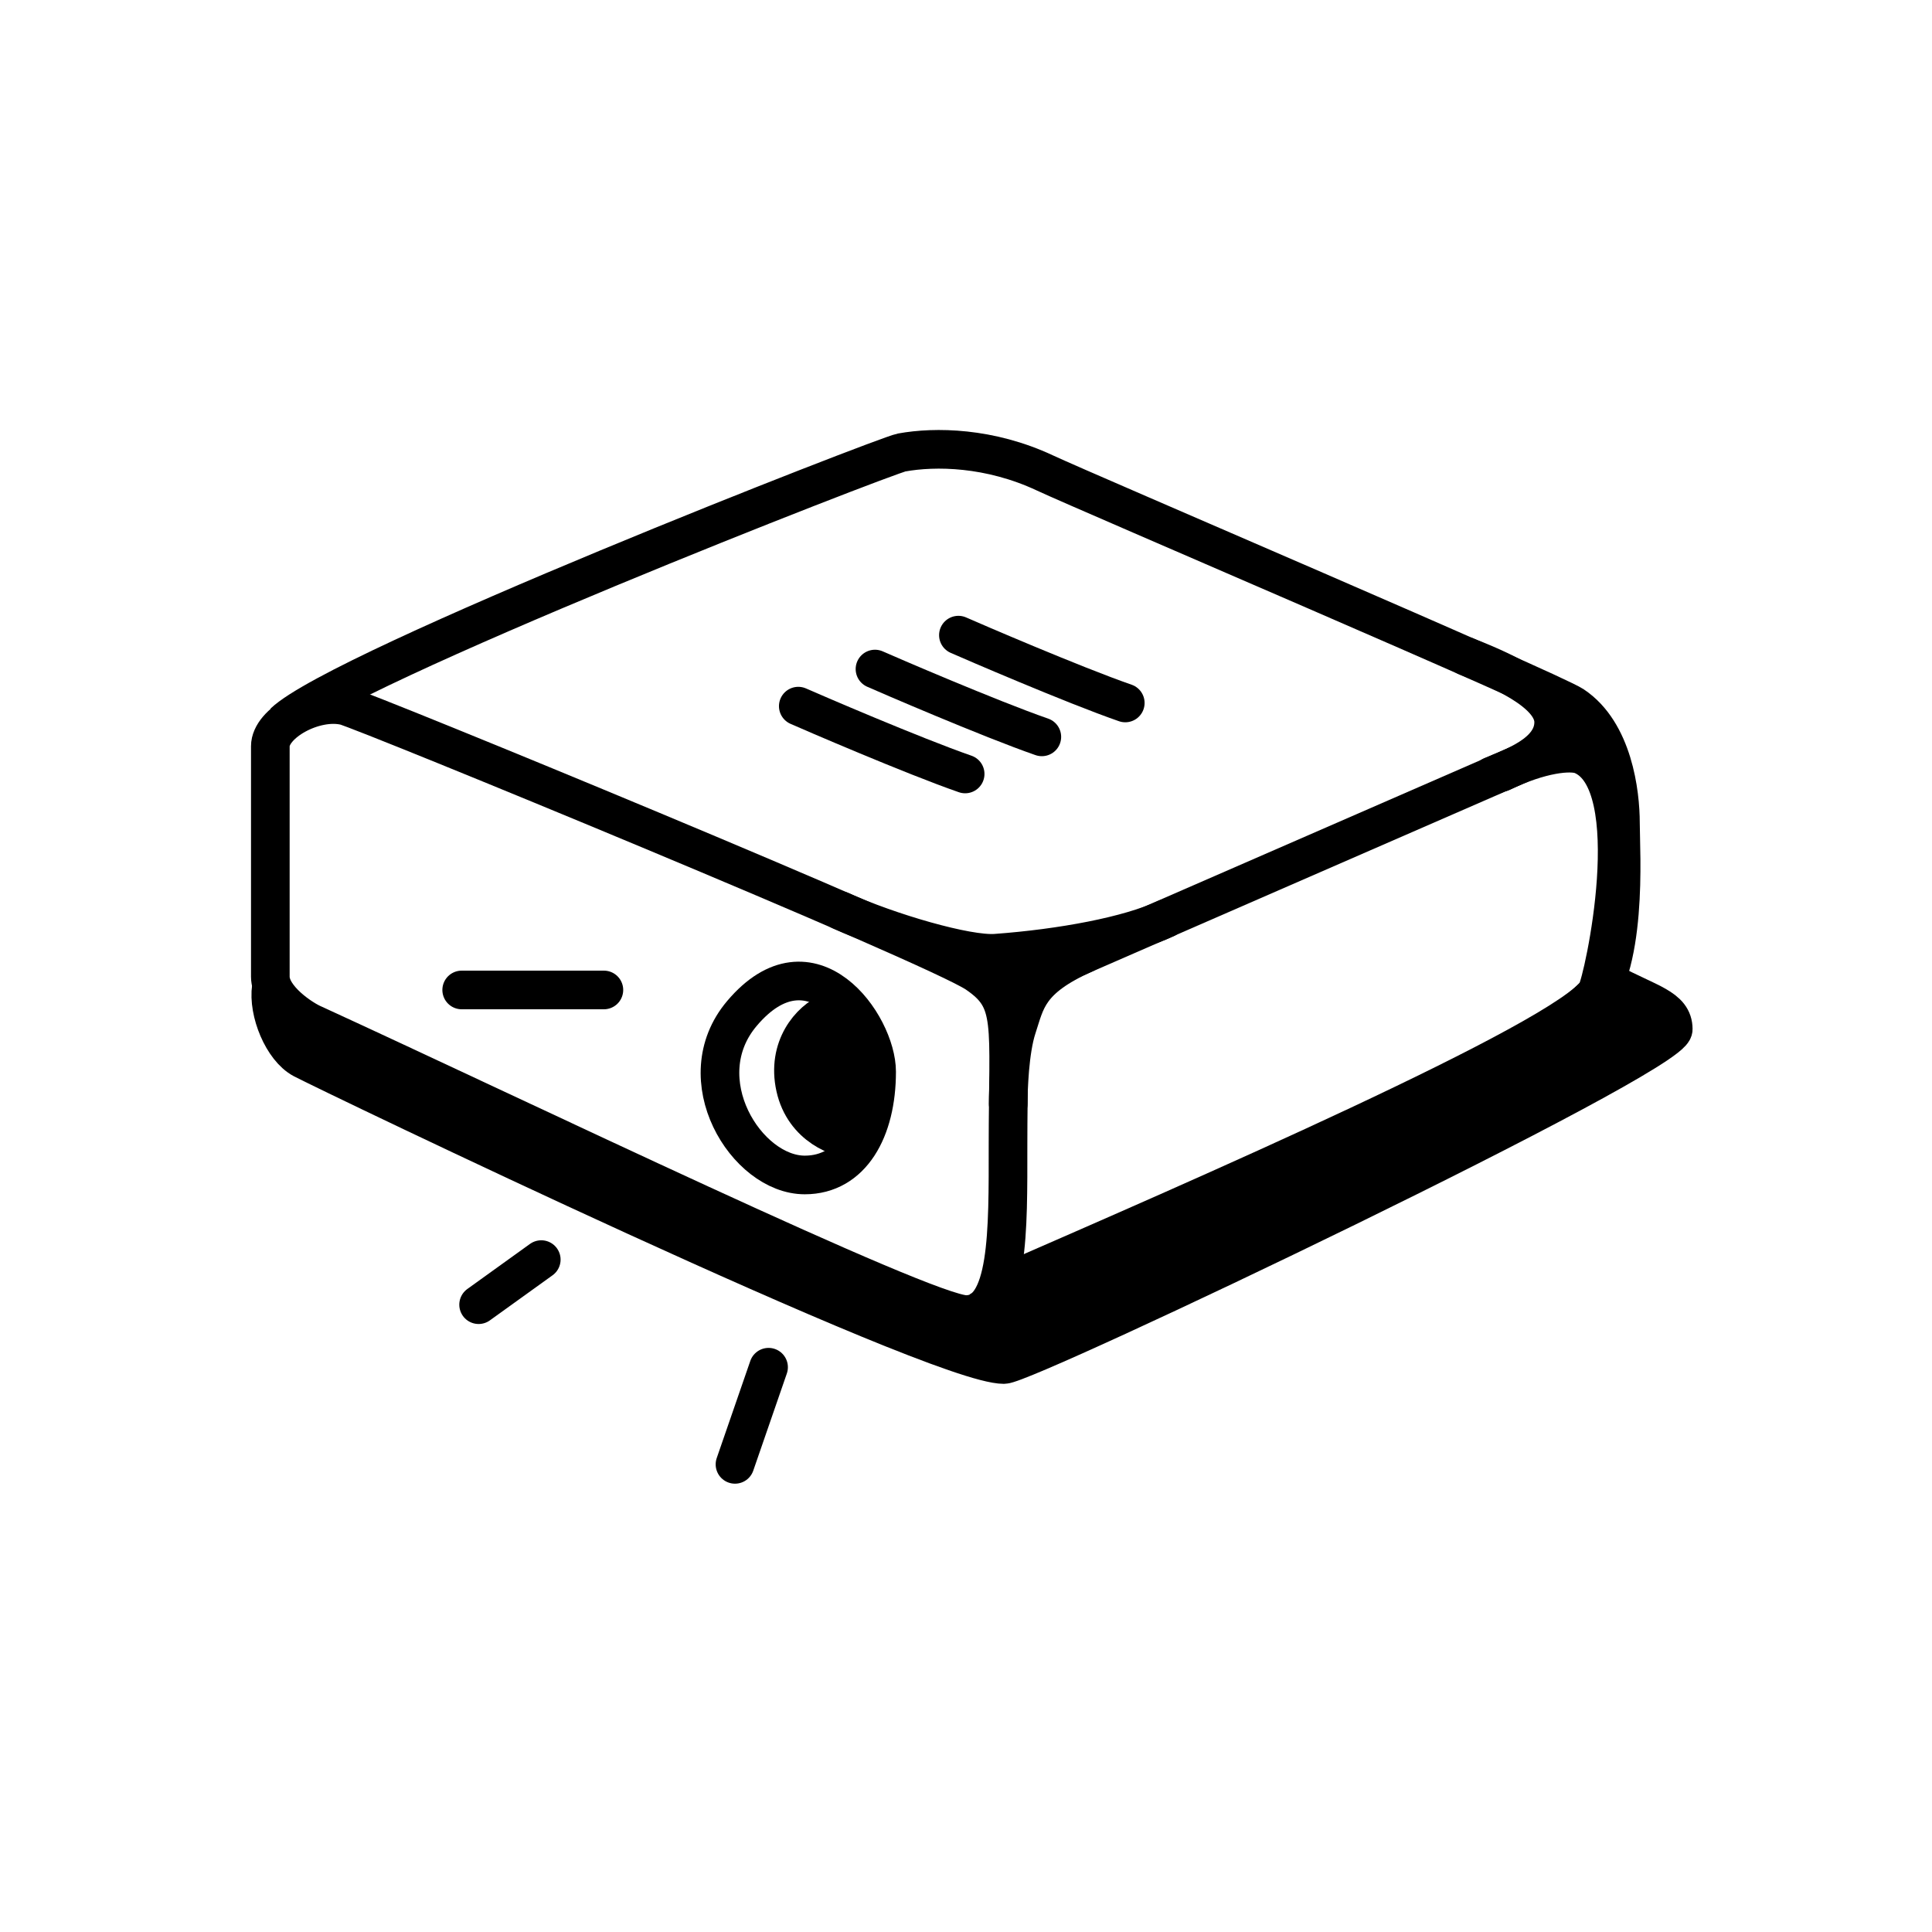 <svg width="100" height="100" viewBox="0 0 100 100" fill="none" xmlns="http://www.w3.org/2000/svg">
<path d="M13.992 38.624V50.553C13.992 51.681 15.647 52.772 16.262 53.025C26.745 57.833 47.901 68.042 49.999 68.042C52.245 68.042 52.175 63.712 52.175 59.287C52.175 52.883 52.593 51.783 50.556 50.393C48.413 48.93 18.799 36.752 17.854 36.533C16.262 36.164 13.992 37.431 13.992 38.624Z" stroke="black" stroke-width="2"/>
<path d="M14.69 37.402C17.651 34.569 45.818 23.576 46.669 23.421C48.403 23.105 51.225 23.14 54.087 24.481C56.162 25.454 80.267 35.742 81.427 36.516C83.493 37.893 83.874 41.05 83.874 42.597C83.874 44.145 84.308 50.179 82.13 52.364C81.25 53.248 51.952 67.542 50.473 67.942" stroke="black" stroke-width="2"/>
<path d="M38.402 52.456C35.538 55.842 38.634 60.816 41.655 60.816C44.073 60.816 45.374 58.488 45.374 55.472C45.374 53.035 41.981 48.222 38.402 52.456Z" stroke="black" stroke-width="2"/>
<path d="M41.166 56.27C40.715 54.227 41.929 52.821 42.957 52.39C43.433 52.965 44.51 54.108 44.616 55.275C44.722 56.443 44.538 57.984 44.284 58.957C43.477 58.968 41.617 58.313 41.166 56.27Z" fill="black" stroke="black" stroke-width="2"/>
<path d="M51.925 51.204L82.468 37.892" stroke="black" stroke-width="2" stroke-linecap="round"/>
<path d="M43.5 47.132C46.004 48.266 50.044 49.448 51.541 49.338C54.923 49.091 58.443 48.443 60.345 47.545" stroke="black" stroke-width="2" stroke-linecap="round"/>
<path d="M75.874 33.965C77.431 34.588 80.418 35.787 80.418 37.378C80.418 39.046 78.149 39.752 77.214 40.163" stroke="black" stroke-width="2" stroke-linecap="round"/>
<path d="M56.148 49.362C53.194 50.677 53.096 51.807 52.641 53.187C52.25 54.372 52.185 56.419 52.185 57.13" stroke="black" stroke-width="2" stroke-linecap="round"/>
<path d="M77.725 39.977C79.712 39.008 81.299 38.839 81.885 39.085C85.25 40.498 82.983 50.821 82.638 51.359C81.066 53.811 61.587 62.252 52.171 66.363" stroke="black" stroke-width="2" stroke-linecap="round"/>
<path d="M41.319 36.55C41.913 36.814 47.265 39.127 49.956 40.06" stroke="black" stroke-width="2" stroke-linecap="round"/>
<path d="M45.289 34.63C45.882 34.894 51.235 37.207 53.925 38.14" stroke="black" stroke-width="2" stroke-linecap="round"/>
<path d="M49.607 32.875C50.2 33.138 55.553 35.452 58.244 36.385" stroke="black" stroke-width="2" stroke-linecap="round"/>
<path d="M31.257 51.24L23.897 51.24" stroke="black" stroke-width="2" stroke-linecap="round"/>
<path d="M39.781 70.767L38.043 75.795" stroke="black" stroke-width="2" stroke-linecap="round"/>
<path d="M28.016 65.197L24.773 67.53" stroke="black" stroke-width="2" stroke-linecap="round"/>
<path d="M80.632 53.273L83.293 50.847C85.342 51.949 86.607 52.146 86.607 53.273C86.607 54.681 53.145 70.628 51.961 70.628C48.387 70.628 16.895 55.469 15.669 54.817C14.645 54.272 13.856 52.379 14.043 51.097" stroke="black" stroke-width="2"/>
<path d="M85.963 52.105L83.355 50.887L81.381 52.751L50.519 68.233L19.357 54.365L14.226 50.887L13.855 52.597L15.531 54.887L51.617 70.626L85.963 53.844V52.105Z" fill="black"/>
</svg>

